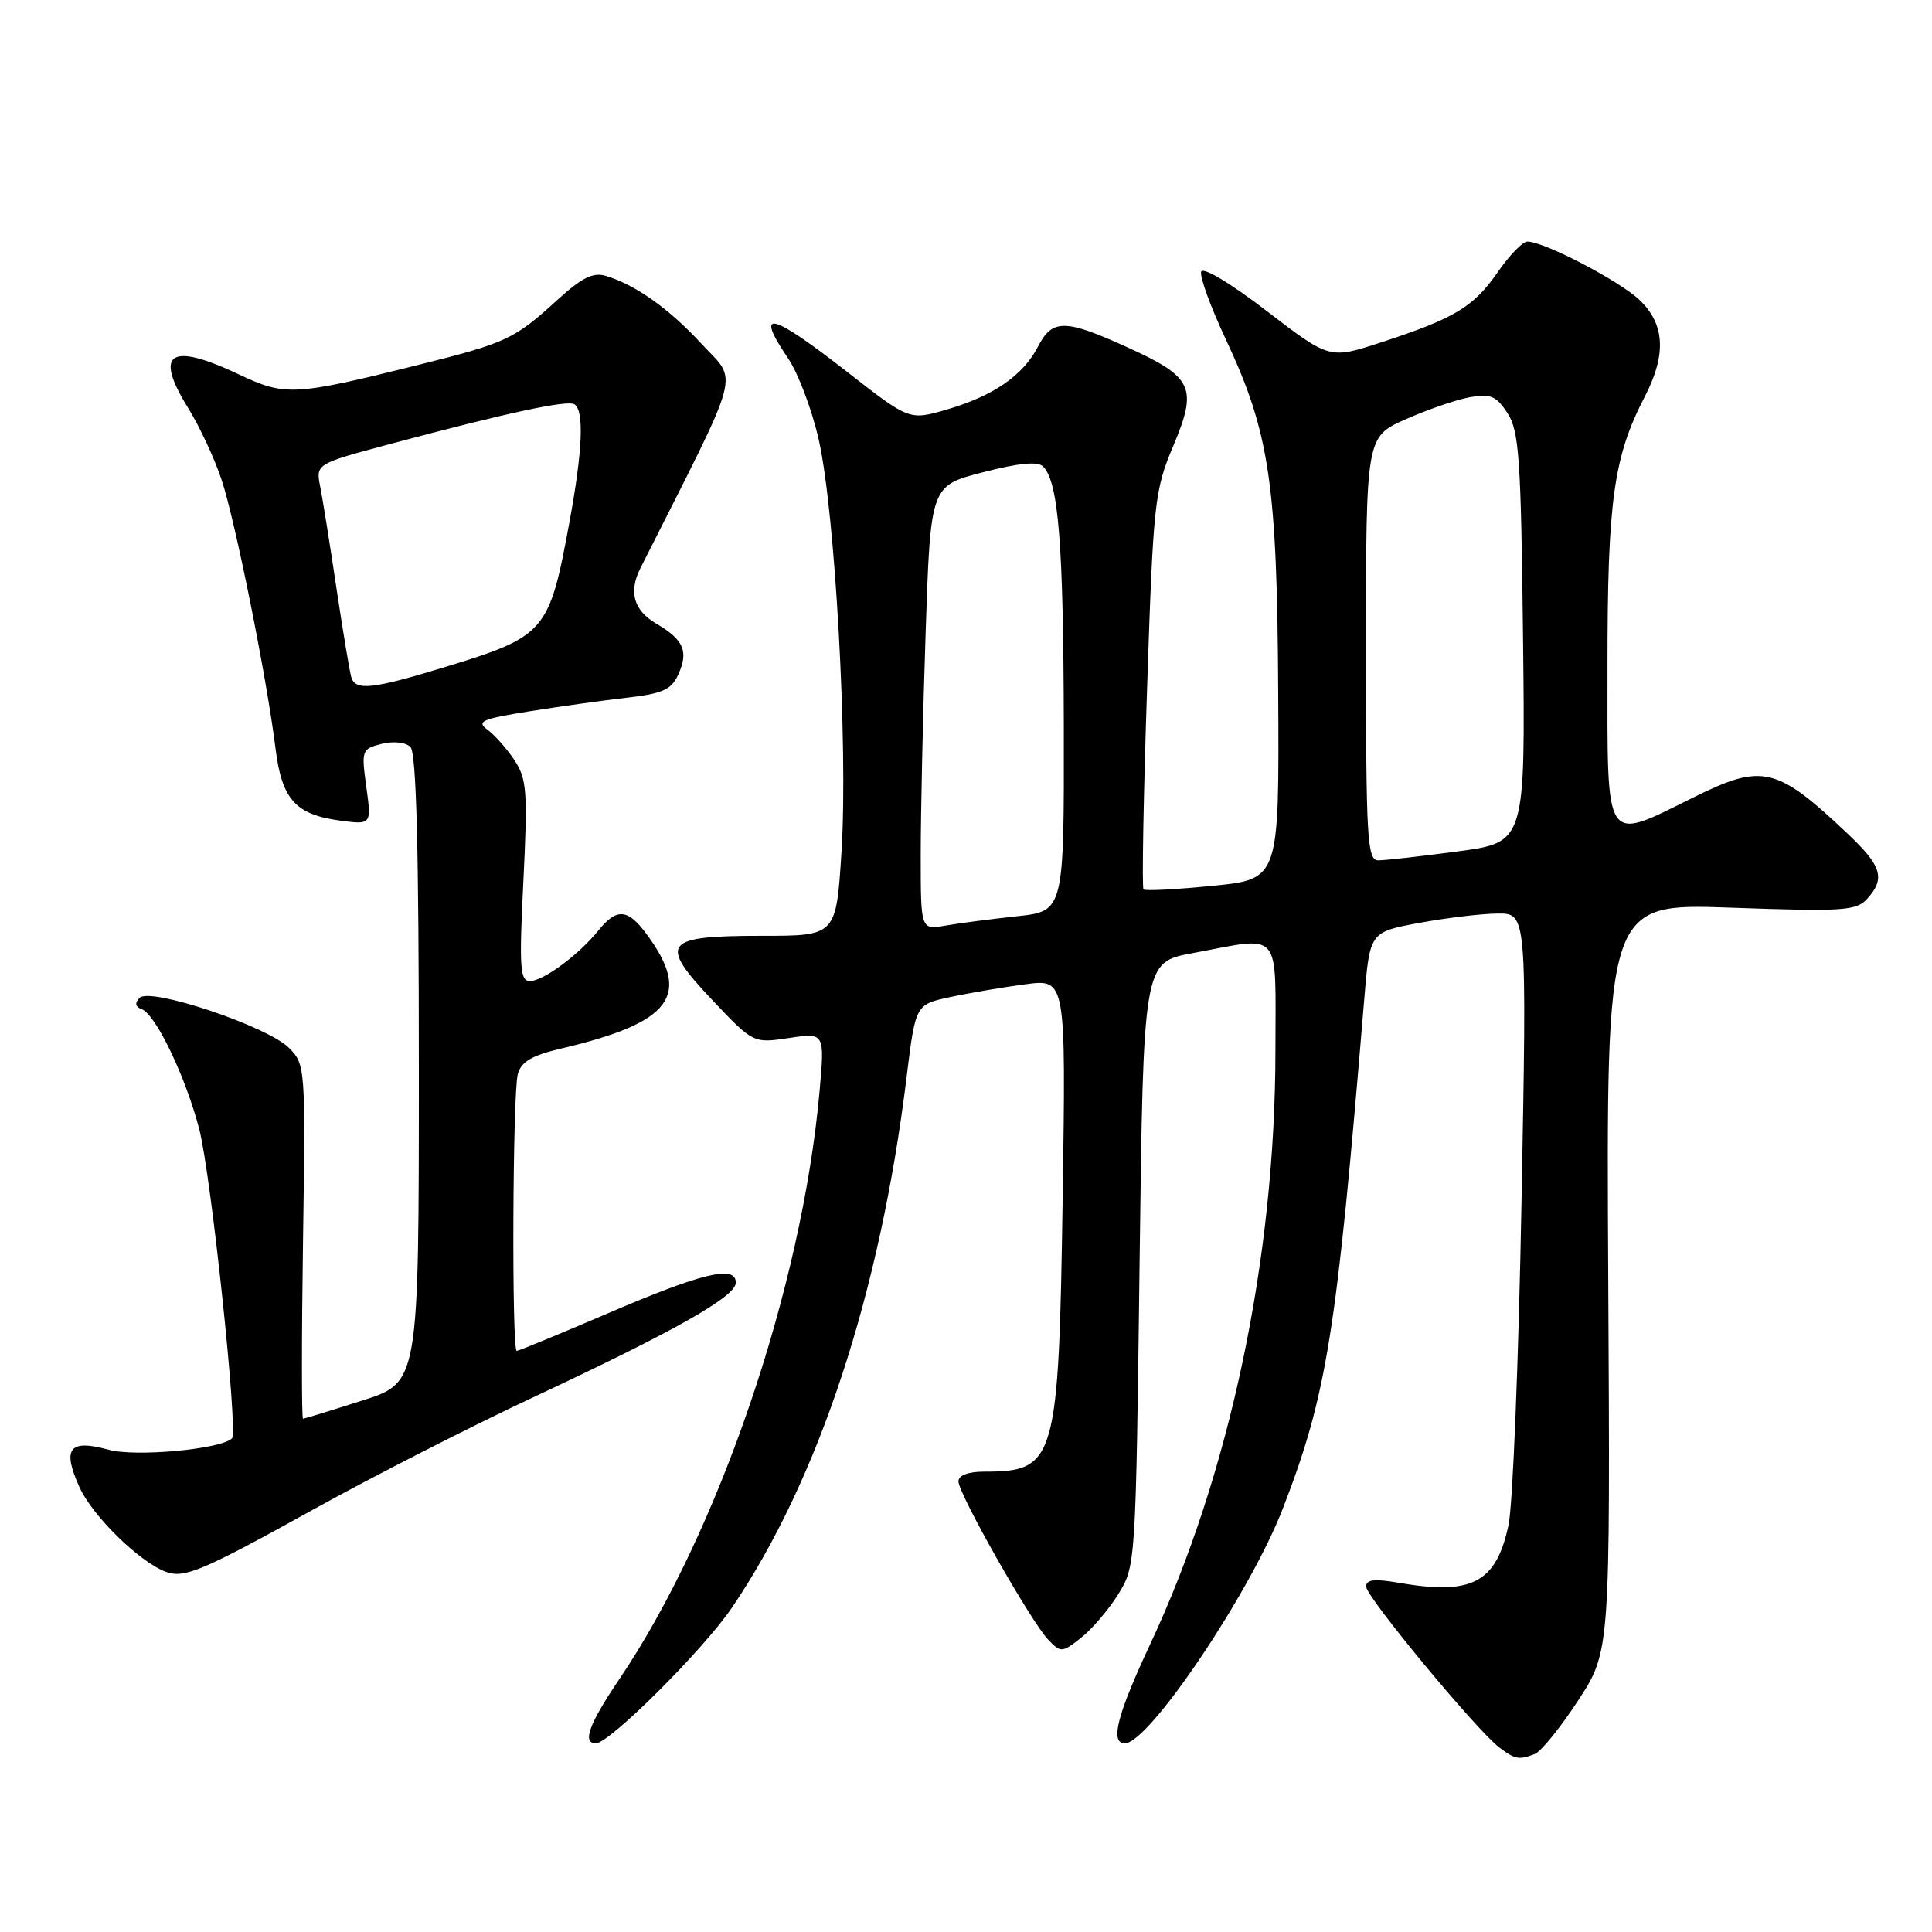 <?xml version="1.0" encoding="UTF-8" standalone="no"?>
<!DOCTYPE svg PUBLIC "-//W3C//DTD SVG 1.1//EN" "http://www.w3.org/Graphics/SVG/1.1/DTD/svg11.dtd" >
<svg xmlns="http://www.w3.org/2000/svg" xmlns:xlink="http://www.w3.org/1999/xlink" version="1.1" viewBox="0 0 256 256">
 <g >
 <path fill="currentColor"
d=" M 203.35 232.42 C 204.19 232.10 206.78 228.90 209.12 225.31 C 213.37 218.79 213.37 218.79 213.10 169.24 C 212.83 119.69 212.83 119.69 229.33 120.27 C 244.24 120.80 245.97 120.69 247.41 119.10 C 249.86 116.39 249.36 114.75 244.75 110.40 C 235.41 101.58 233.53 101.14 224.48 105.62 C 212.43 111.57 213.00 112.43 213.00 88.21 C 213.00 66.34 213.80 60.54 217.95 52.54 C 220.83 46.97 220.61 42.96 217.25 39.75 C 214.58 37.21 204.64 32.03 202.39 32.01 C 201.77 32.00 200.00 33.83 198.45 36.07 C 195.26 40.67 192.73 42.20 182.99 45.37 C 176.17 47.60 176.17 47.60 167.86 41.22 C 163.07 37.54 159.39 35.33 159.16 36.01 C 158.95 36.66 160.41 40.67 162.41 44.93 C 168.24 57.36 169.23 64.05 169.37 92.00 C 169.50 116.50 169.50 116.50 160.71 117.37 C 155.87 117.86 151.74 118.07 151.52 117.85 C 151.30 117.63 151.51 105.72 151.99 91.37 C 152.81 66.55 152.98 64.99 155.45 59.12 C 158.73 51.33 158.10 49.97 149.32 45.99 C 141.10 42.26 139.44 42.25 137.54 45.92 C 135.56 49.75 131.63 52.46 125.48 54.26 C 120.50 55.71 120.50 55.71 112.36 49.36 C 102.08 41.34 99.91 40.82 104.43 47.49 C 105.76 49.45 107.59 54.29 108.48 58.23 C 110.66 67.81 112.38 98.77 111.51 112.75 C 110.80 124.00 110.80 124.00 101.02 124.00 C 87.88 124.00 87.18 124.89 94.38 132.51 C 99.82 138.25 99.82 138.25 104.55 137.54 C 109.29 136.83 109.29 136.83 108.59 144.67 C 106.25 170.66 95.21 203.05 82.06 222.50 C 78.04 228.45 77.11 231.00 78.96 231.00 C 80.76 231.00 93.21 218.59 96.98 213.03 C 108.48 196.08 116.61 171.38 120.12 142.80 C 121.31 133.10 121.31 133.10 125.90 132.12 C 128.43 131.57 132.92 130.81 135.87 130.42 C 141.24 129.71 141.24 129.71 140.81 158.61 C 140.29 193.63 139.90 195.00 130.42 195.00 C 128.29 195.00 127.00 195.49 127.00 196.29 C 127.00 197.94 136.63 214.92 138.91 217.29 C 140.56 219.01 140.74 218.99 143.24 217.02 C 144.68 215.89 146.90 213.29 148.18 211.23 C 150.48 207.53 150.50 207.19 151.00 167.51 C 151.50 127.51 151.50 127.51 158.00 126.30 C 170.01 124.07 169.00 122.89 169.00 139.12 C 169.00 166.72 162.96 195.35 152.40 217.88 C 148.02 227.23 147.05 231.00 149.05 231.00 C 152.25 231.00 165.71 210.98 170.01 199.82 C 175.83 184.74 177.09 176.83 180.76 132.51 C 181.50 123.51 181.50 123.51 188.00 122.30 C 191.57 121.64 196.26 121.07 198.41 121.05 C 202.32 121.00 202.32 121.00 201.61 159.16 C 201.23 180.14 200.45 199.45 199.89 202.06 C 198.25 209.75 195.05 211.42 185.25 209.71 C 182.10 209.17 181.00 209.30 181.02 210.24 C 181.04 211.61 195.65 229.26 198.65 231.54 C 200.76 233.13 201.25 233.23 203.35 232.42 Z  M 41.65 199.94 C 49.43 195.63 62.48 188.97 70.65 185.15 C 89.51 176.32 97.50 171.80 97.50 169.96 C 97.50 167.59 93.07 168.65 80.53 174.03 C 74.16 176.76 68.73 179.00 68.47 179.00 C 67.79 179.00 67.92 144.91 68.61 142.33 C 69.05 140.69 70.46 139.85 74.35 138.94 C 89.02 135.49 91.69 131.91 85.67 123.77 C 83.19 120.41 81.72 120.29 79.32 123.26 C 76.71 126.50 71.99 130.00 70.21 130.00 C 68.90 130.00 68.78 128.22 69.35 116.75 C 69.93 104.91 69.81 103.21 68.17 100.73 C 67.16 99.21 65.55 97.39 64.59 96.69 C 63.09 95.59 63.85 95.26 70.17 94.25 C 74.20 93.61 80.04 92.79 83.14 92.44 C 87.78 91.91 88.96 91.38 89.86 89.41 C 91.27 86.32 90.62 84.79 86.97 82.64 C 83.95 80.86 83.26 78.43 84.88 75.24 C 98.58 48.08 97.84 50.86 92.87 45.47 C 88.65 40.90 84.20 37.74 80.29 36.56 C 78.58 36.04 77.09 36.79 73.79 39.80 C 68.14 44.95 67.10 45.44 55.44 48.35 C 38.95 52.46 37.78 52.52 31.59 49.58 C 22.50 45.29 20.37 46.73 24.94 54.08 C 26.45 56.51 28.44 60.79 29.37 63.60 C 31.19 69.08 35.36 89.89 36.51 99.19 C 37.34 105.92 39.16 107.94 45.04 108.73 C 49.23 109.29 49.23 109.29 48.54 104.27 C 47.87 99.41 47.93 99.23 50.57 98.57 C 52.15 98.18 53.75 98.35 54.39 98.99 C 55.17 99.77 55.50 112.64 55.50 141.64 C 55.50 183.19 55.50 183.19 48.00 185.58 C 43.88 186.90 40.34 187.98 40.15 187.99 C 39.96 187.99 39.96 177.44 40.15 164.53 C 40.49 141.40 40.47 141.03 38.28 138.84 C 35.42 135.98 19.90 130.78 18.50 132.22 C 17.83 132.91 17.92 133.40 18.78 133.72 C 20.63 134.40 24.60 142.68 26.40 149.61 C 27.97 155.67 31.58 189.75 30.74 190.59 C 29.31 192.03 17.94 193.08 14.41 192.10 C 9.17 190.66 8.20 191.90 10.53 197.06 C 12.25 200.88 18.52 207.01 22.00 208.28 C 24.45 209.17 26.81 208.17 41.65 199.94 Z  M 122.00 113.27 C 122.00 107.80 122.29 94.56 122.65 83.84 C 123.30 64.36 123.30 64.36 130.25 62.58 C 134.99 61.35 137.51 61.11 138.21 61.81 C 140.26 63.86 140.91 71.98 140.96 96.12 C 141.00 120.74 141.00 120.74 134.75 121.41 C 131.31 121.78 127.04 122.34 125.25 122.65 C 122.00 123.22 122.00 123.22 122.00 113.27 Z  M 181.00 85.94 C 181.00 57.89 181.00 57.89 186.25 55.56 C 189.14 54.28 192.96 52.96 194.74 52.64 C 197.49 52.14 198.26 52.46 199.74 54.73 C 201.29 57.08 201.54 60.68 201.81 84.52 C 202.12 111.62 202.12 111.62 193.19 112.81 C 188.29 113.47 183.54 114.00 182.64 114.00 C 181.16 114.00 181.00 111.26 181.00 85.94 Z  M 46.55 89.75 C 46.34 89.06 45.46 83.78 44.59 78.00 C 43.73 72.22 42.76 66.14 42.43 64.49 C 41.84 61.47 41.84 61.47 51.67 58.84 C 67.08 54.72 75.15 52.98 76.11 53.57 C 77.42 54.38 77.20 59.71 75.46 69.14 C 72.77 83.79 72.32 84.31 58.86 88.42 C 49.36 91.32 47.11 91.56 46.55 89.75 Z "/>
</g>
</svg>